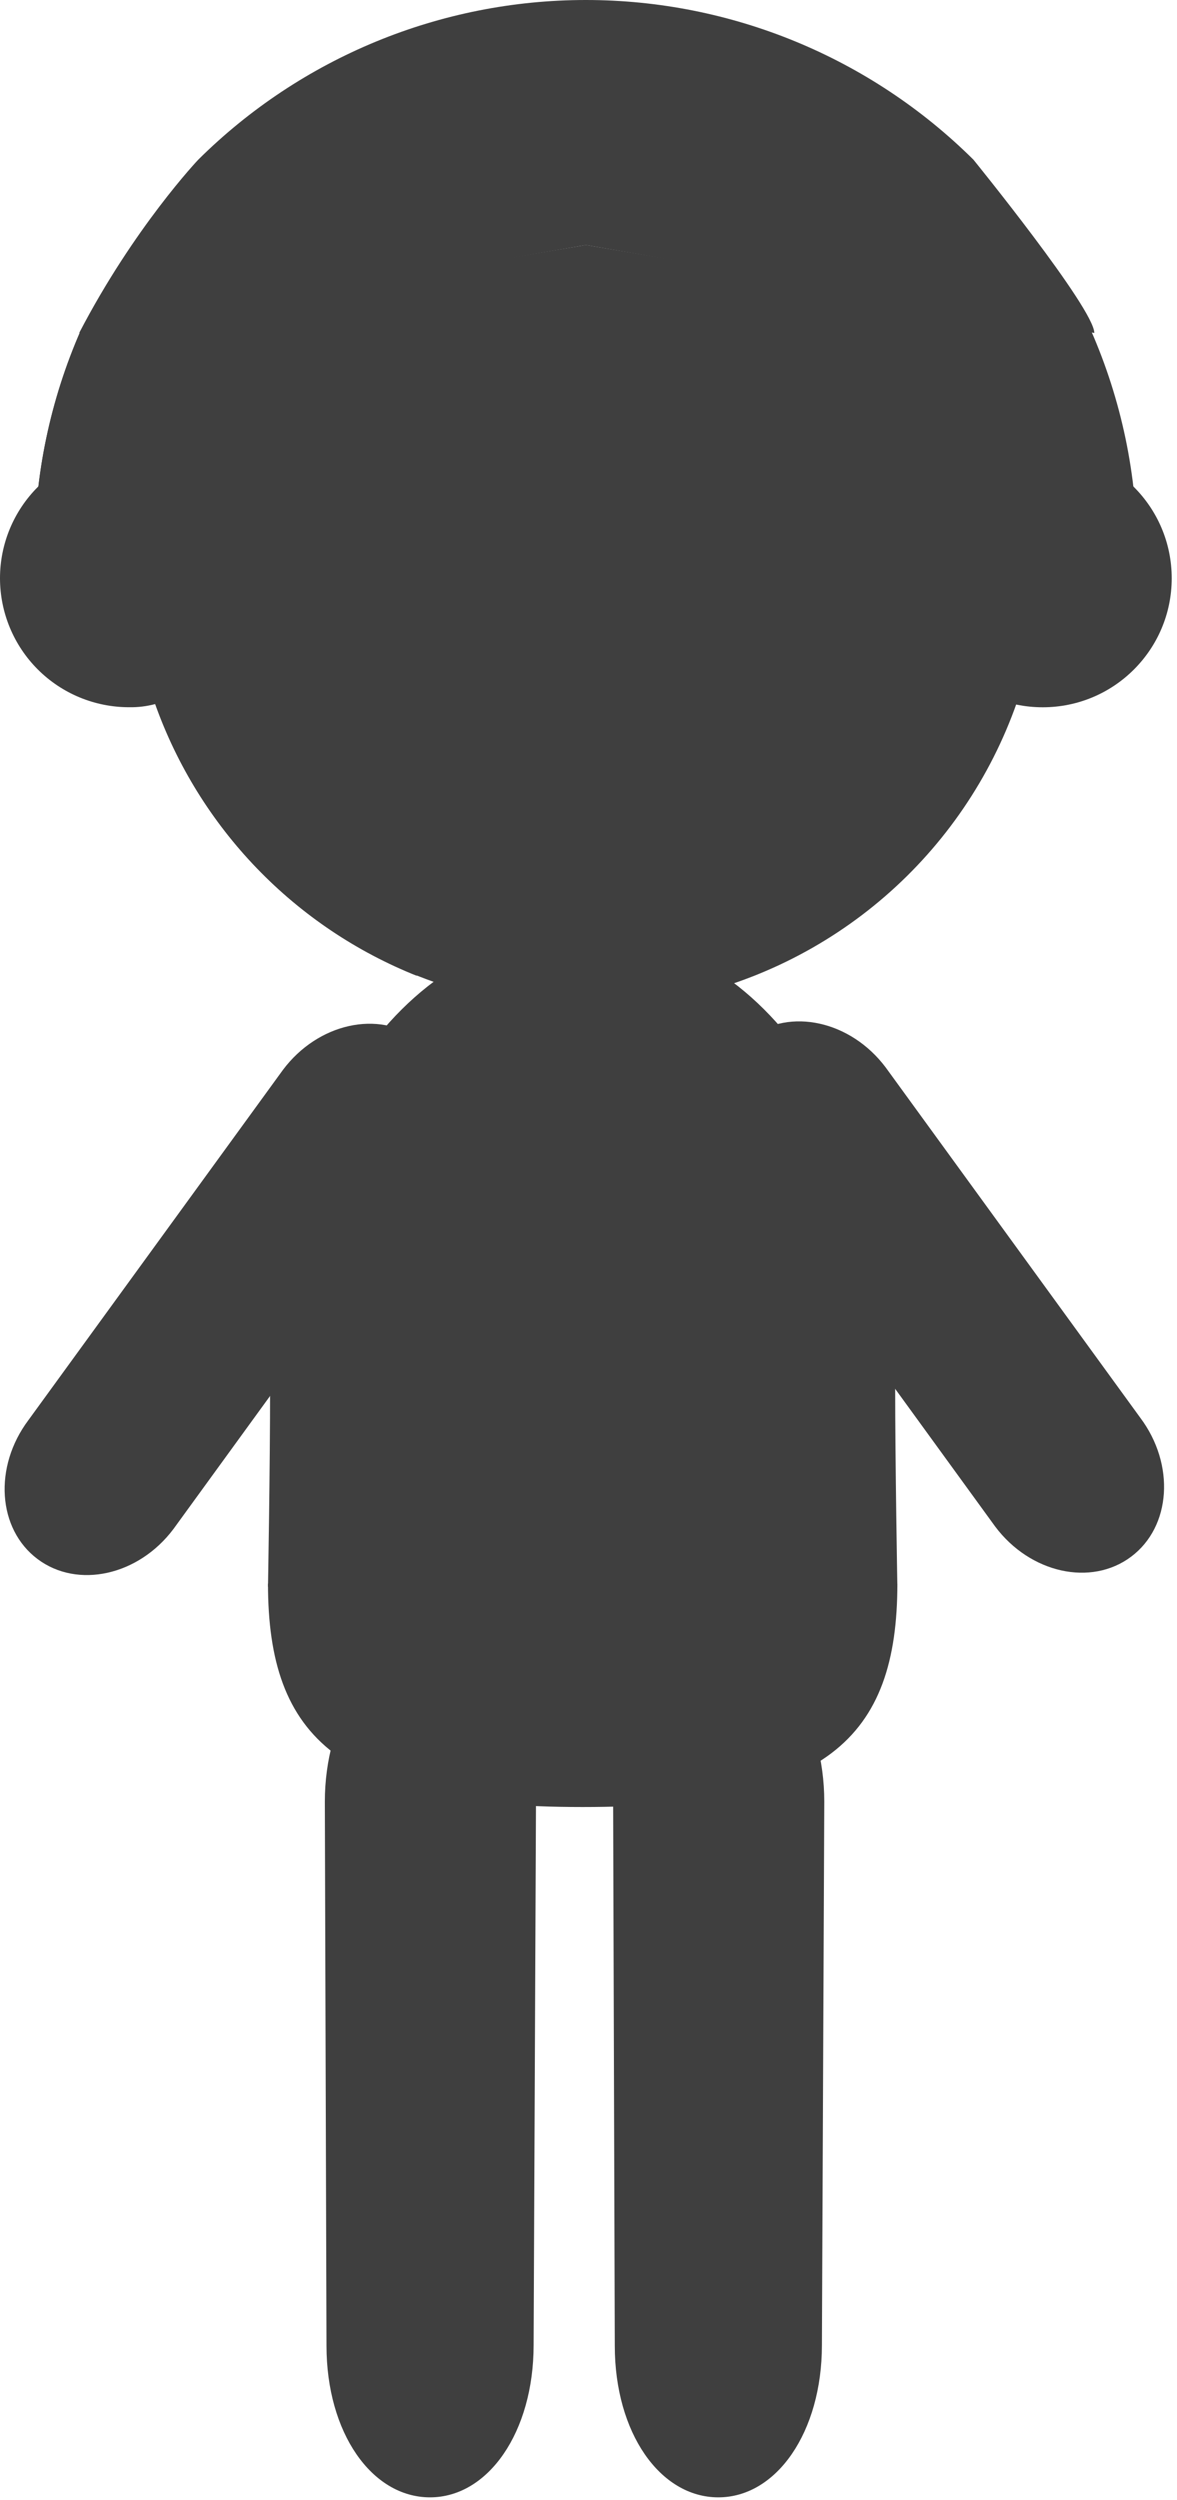 <svg width="145" height="308" viewBox="0 0 145 308" fill="none" xmlns="http://www.w3.org/2000/svg">
<path d="M52.975 307.653C45.792 307.653 40.223 299.683 40.223 288.987L40.019 221.953C40.019 216.82 41.389 211.898 43.828 208.269C46.267 204.64 49.575 202.601 53.025 202.601C56.474 202.601 59.782 204.64 62.221 208.269C64.66 211.898 66.031 216.82 66.031 221.953L65.739 288.904C65.736 299.6 60.158 307.653 52.975 307.653Z" fill="#3F3F3F"/>
<path d="M88.492 307.653C81.309 307.653 75.739 299.683 75.739 288.987L75.535 221.953C75.535 216.82 76.905 211.898 79.344 208.269C81.784 204.64 85.092 202.601 88.541 202.601C91.99 202.601 95.299 204.64 97.738 208.269C100.177 211.898 101.547 216.82 101.547 221.953L101.255 288.904C101.252 299.6 95.674 307.653 88.492 307.653Z" fill="#3F3F3F"/>
<path d="M33.015 195.097C33.015 214.106 41.769 222.611 71.783 222.611C101.797 222.611 110.551 214.106 110.551 195.097H33.015Z" fill="#3F3F3F"/>
<path d="M140.479 174.66L109.122 131.513C104.812 125.761 97.311 124.094 92.375 127.795C87.439 131.495 86.941 139.148 91.252 144.894L122.599 188.057C126.909 193.809 134.407 195.475 139.346 191.775C144.285 188.076 144.788 180.412 140.479 174.66Z" fill="#3F3F3F"/>
<path d="M3.498 174.952L34.855 131.804C39.164 126.052 46.665 124.386 51.602 128.086C56.538 131.786 57.036 139.44 52.724 145.186L21.378 188.349C17.068 194.101 9.57 195.767 4.631 192.067C-0.308 188.368 -0.812 180.704 3.498 174.952Z" fill="#3F3F3F"/>
<path d="M110.279 170.703C110.279 139.977 94.854 114.719 71.829 114.719C48.803 114.719 33.275 139.977 33.275 170.703C33.275 181.045 33.015 195.467 33.015 195.467H110.551C110.551 195.467 110.279 180.196 110.279 170.703Z" fill="#3F3F3F"/>
<path d="M119.925 19.675C119.925 19.675 134.813 38.019 134.813 41.02L72.174 30.184L9.755 41.02C16.508 28.014 24.42 19.675 24.42 19.675C37.118 7.072 54.282 0 72.172 0C90.062 0 107.227 7.072 119.925 19.675Z" fill="#3F3F3F"/>
<path d="M140.086 67.913H4.264C4.253 58.541 6.193 49.269 9.96 40.687L72.175 30.184L134.39 40.687C138.157 49.269 140.097 58.541 140.086 67.913Z" fill="#3F3F3F"/>
<path d="M26.853 65.308C26.829 55.582 28.684 45.943 32.319 36.922L9.96 40.687C6.194 49.267 4.254 58.537 4.264 67.907H26.9C26.872 67.049 26.853 66.179 26.853 65.308Z" fill="#3F3F3F"/>
<path d="M128.456 87.131C137.234 87.131 144.349 80.016 144.349 71.238C144.349 62.461 137.234 55.345 128.456 55.345C119.679 55.345 112.564 62.461 112.564 71.238C112.564 80.016 119.679 87.131 128.456 87.131Z" fill="#3F3F3F"/>
<path d="M22.9 40.687C18.17 49.257 15.757 58.911 15.898 68.698C16.039 78.486 18.73 88.067 23.706 96.496C28.681 104.925 35.768 111.911 44.268 116.765C52.768 121.618 62.386 124.17 72.174 124.17C81.962 124.17 91.581 121.618 100.081 116.765C108.581 111.911 115.668 104.925 120.643 96.496C125.618 88.067 128.309 78.486 128.451 68.698C128.592 58.911 126.178 49.257 121.448 40.687L72.174 30.184L22.9 40.687Z" fill="#3F3F3F"/>
<path d="M51.409 120.239C36.507 107.774 26.853 87.812 26.853 65.308C26.837 56.276 28.439 47.313 31.584 38.846L22.901 40.688C20.343 45.304 18.453 50.26 17.287 55.408C16.823 55.361 16.358 55.338 15.893 55.338C11.678 55.338 7.635 57.013 4.655 59.993C1.674 62.974 0 67.016 0 71.231C0 75.447 1.674 79.489 4.655 82.47C7.635 85.45 11.678 87.125 15.893 87.125C16.979 87.146 18.063 87.015 19.113 86.737C21.806 94.296 26.08 101.193 31.649 106.97C37.218 112.747 43.954 117.271 51.409 120.239Z" fill="#3F3F3F"/>
</svg>
